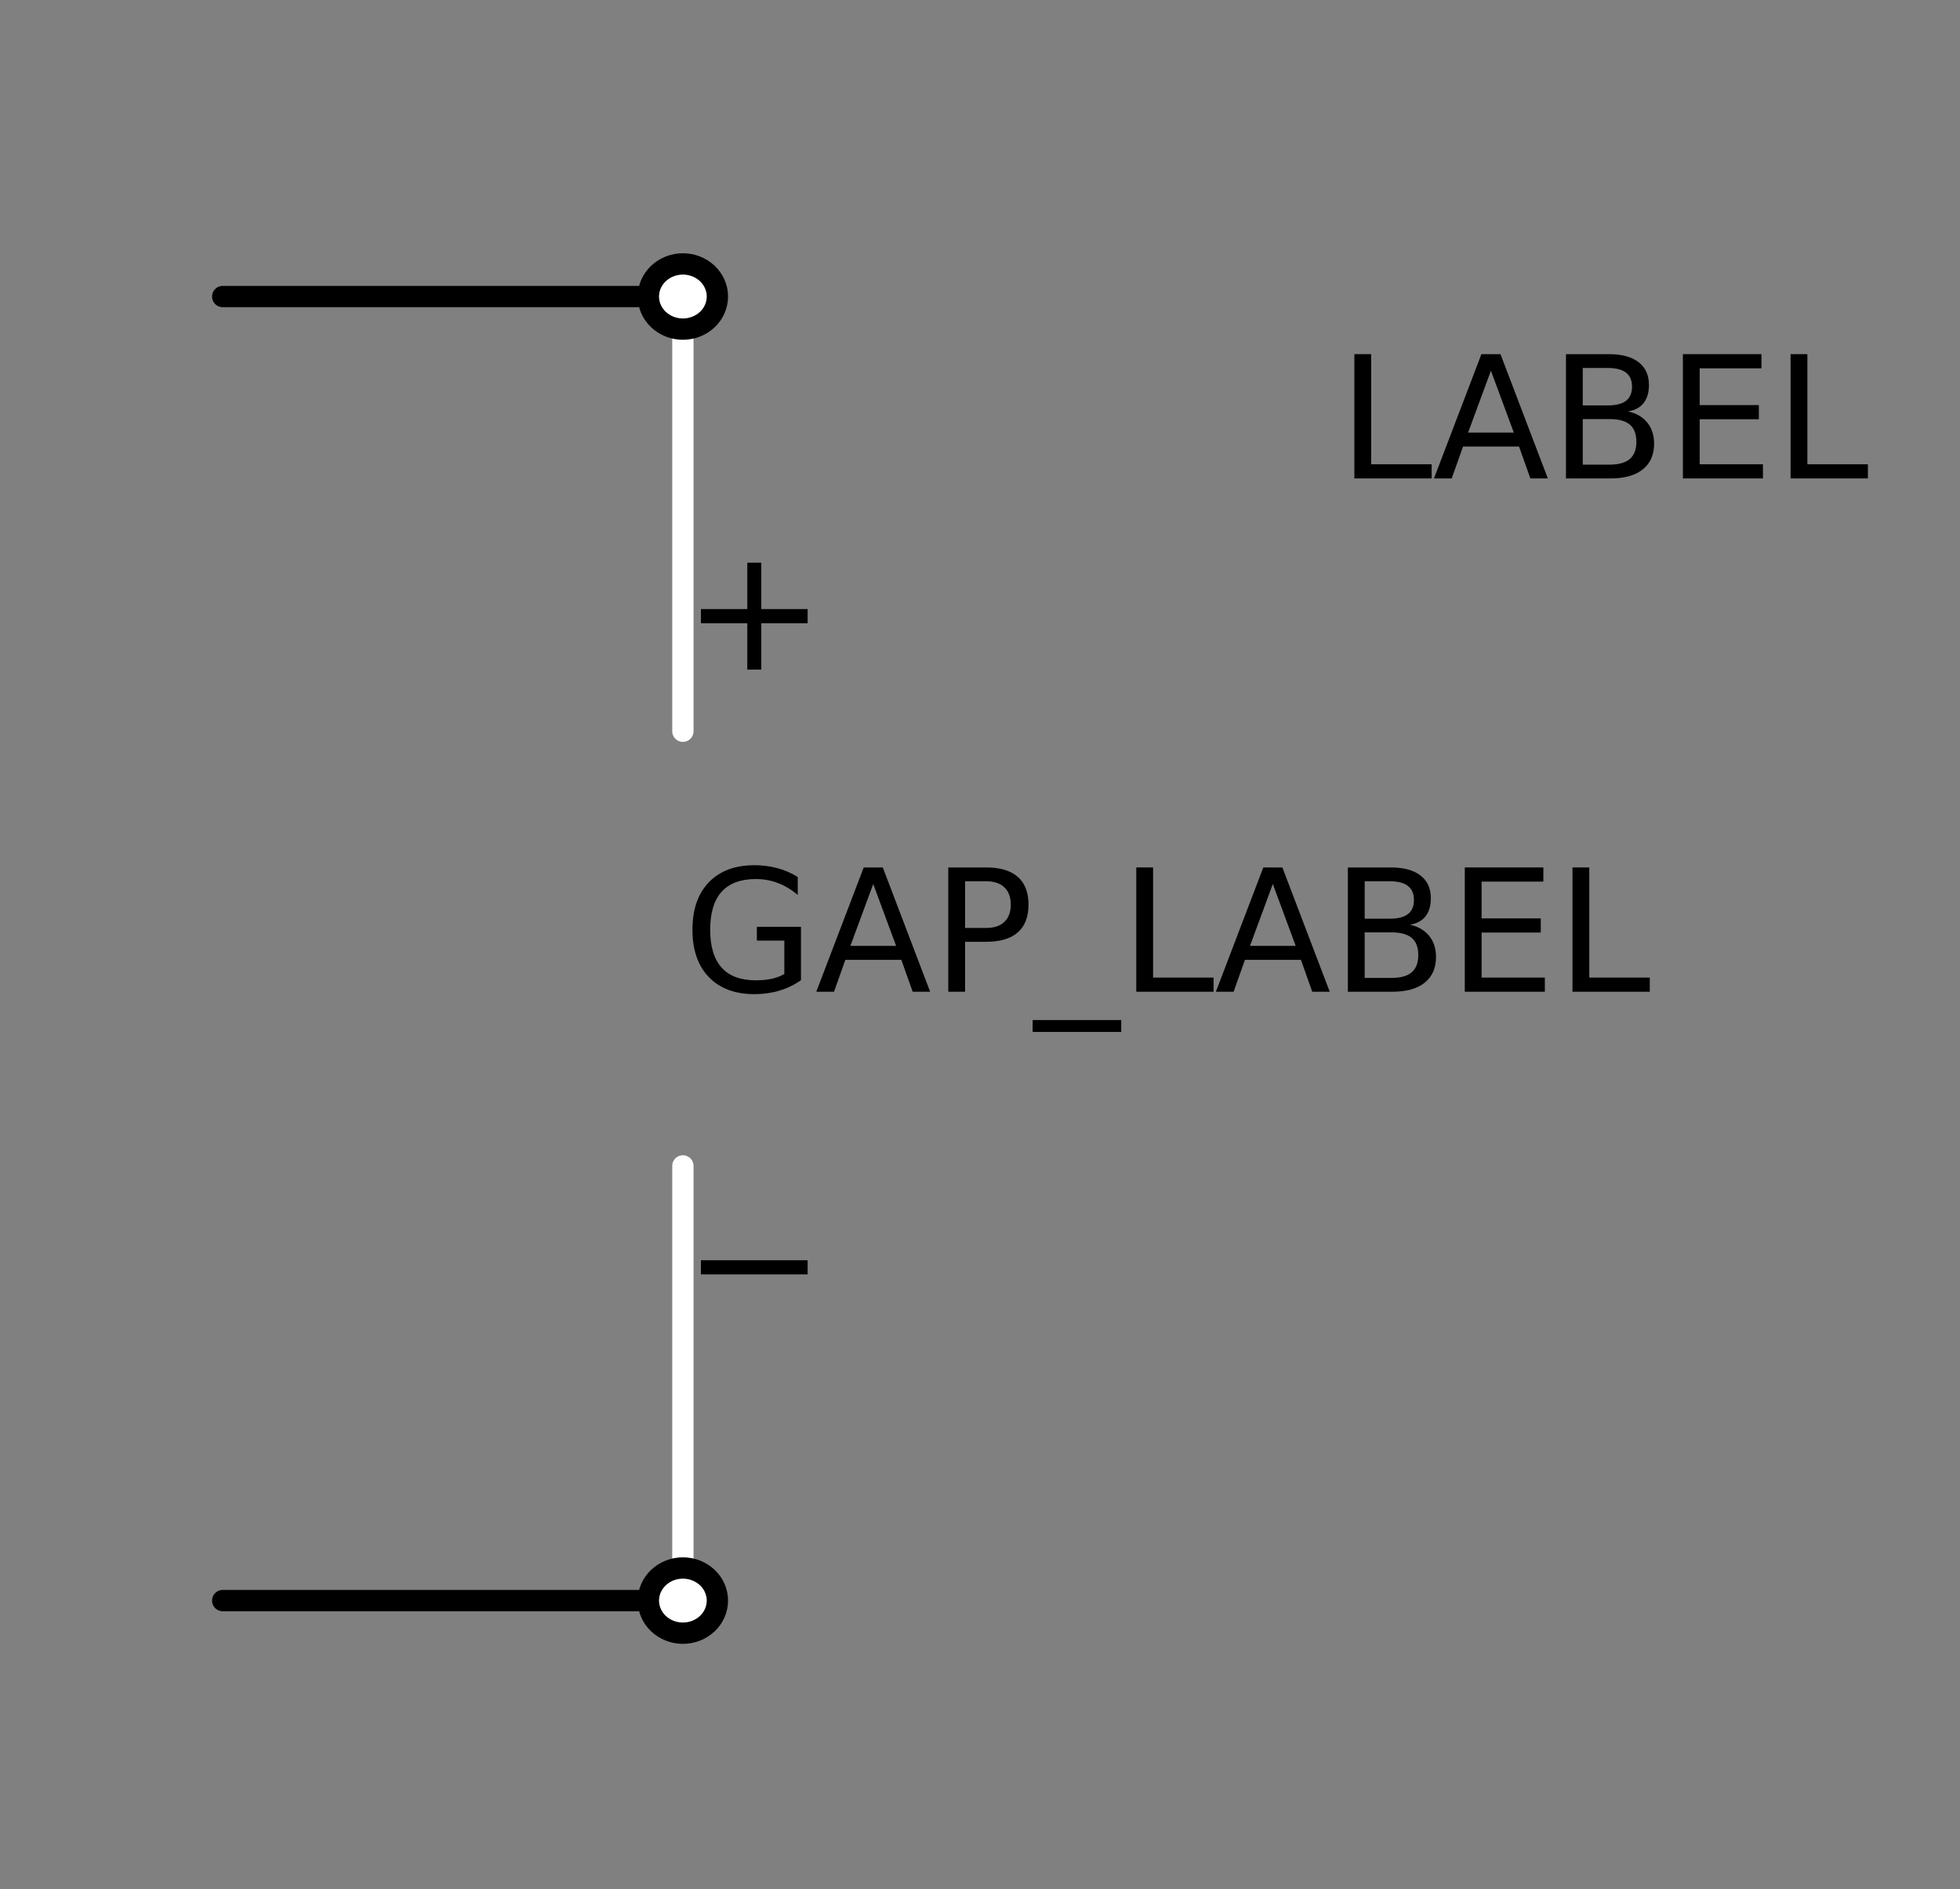 <?xml version="1.0" encoding="utf-8" standalone="no"?>
<!DOCTYPE svg PUBLIC "-//W3C//DTD SVG 1.1//EN"
  "http://www.w3.org/Graphics/SVG/1.1/DTD/svg11.dtd">
<!-- Created with matplotlib (http://matplotlib.org/) -->
<svg height="133pt" version="1.1" viewBox="0 0 138 133" width="138pt" xmlns="http://www.w3.org/2000/svg" xmlns:xlink="http://www.w3.org/1999/xlink">
 <rect x="0" y="0" width="138" height="133" fill="#808080" stroke="none"/>
 <defs>
  <style type="text/css">
*{stroke-linecap:butt;stroke-linejoin:round;}
  </style>
 </defs>
 <g id="figure_1">
  <g id="patch_1">
   <path d="M 0 133.549 
L 138.782 133.549 
L 138.782 0 
L 0 0 
z
" style="fill:none;"/>
  </g>
  <g id="axes_1">
   <g id="line2d_1">
    <path clip-path="url(#p3b42556737)" d="M 15.681 20.875 
L 31.881 20.875 
L 48.081 20.875 
" style="fill:none;stroke:#000000;stroke-linecap:round;stroke-width:1.5;"/>
   </g>
   <g id="line2d_2">
    <path clip-path="url(#p3b42556737)" d="M 48.081 20.875 
" style="fill:none;stroke:#000000;stroke-linecap:round;stroke-width:1.5;"/>
   </g>
   <g id="line2d_3">
    <path clip-path="url(#p3b42556737)" d="M 48.081 20.875 
L 48.081 51.474 
M 48.081 82.075 
L 48.081 112.674 
" style="fill:none;stroke:#ffffff;stroke-linecap:round;stroke-width:1.5;"/>
   </g>
   <g id="line2d_4">
    <path clip-path="url(#p3b42556737)" d="M 48.081 112.674 
" style="fill:none;stroke:#000000;stroke-linecap:round;stroke-width:1.5;"/>
   </g>
   <g id="line2d_5">
    <path clip-path="url(#p3b42556737)" d="M 48.081 112.674 
L 31.881 112.674 
L 15.681 112.674 
" style="fill:none;stroke:#000000;stroke-linecap:round;stroke-width:1.5;"/>
   </g>
   <g id="patch_2">
    <path clip-path="url(#p3b42556737)" d="M 48.081 23.169 
C 48.726 23.169 49.344 22.928 49.8 22.497 
C 50.255 22.067 50.511 21.483 50.511 20.875 
C 50.511 20.266 50.255 19.682 49.8 19.252 
C 49.344 18.821 48.726 18.579 48.081 18.579 
C 47.437 18.579 46.819 18.821 46.363 19.252 
C 45.908 19.682 45.651 20.266 45.651 20.875 
C 45.651 21.483 45.908 22.067 46.363 22.497 
C 46.819 22.928 47.437 23.169 48.081 23.169 
z
" style="fill:#ffffff;stroke:#000000;stroke-linejoin:miter;stroke-width:1.5;"/>
   </g>
   <g id="patch_3">
    <path clip-path="url(#p3b42556737)" d="M 48.081 114.969 
C 48.726 114.969 49.344 114.728 49.8 114.297 
C 50.255 113.867 50.511 113.283 50.511 112.674 
C 50.511 112.066 50.255 111.482 49.8 111.052 
C 49.344 110.621 48.726 110.379 48.081 110.379 
C 47.437 110.379 46.819 110.621 46.363 111.052 
C 45.908 111.482 45.651 112.066 45.651 112.674 
C 45.651 113.283 45.908 113.867 46.363 114.297 
C 46.819 114.728 47.437 114.969 48.081 114.969 
z
" style="fill:#ffffff;stroke:#000000;stroke-linejoin:miter;stroke-width:1.5;"/>
   </g>
   <g id="text_1">
    <!-- LABEL -->
    <defs>
     <path d="M 9.812 72.906 
L 19.672 72.906 
L 19.672 8.297 
L 55.172 8.297 
L 55.172 0 
L 9.812 0 
z
" id="DejaVuSans-4c"/>
     <path d="M 34.188 63.188 
L 20.797 26.906 
L 47.609 26.906 
z
M 28.609 72.906 
L 39.797 72.906 
L 67.578 0 
L 57.328 0 
L 50.688 18.703 
L 17.828 18.703 
L 11.188 0 
L 0.781 0 
z
" id="DejaVuSans-41"/>
     <path d="M 19.672 34.812 
L 19.672 8.109 
L 35.5 8.109 
Q 43.453 8.109 47.281 11.406 
Q 51.125 14.703 51.125 21.484 
Q 51.125 28.328 47.281 31.562 
Q 43.453 34.812 35.5 34.812 
z
M 19.672 64.797 
L 19.672 42.828 
L 34.281 42.828 
Q 41.5 42.828 45.031 45.531 
Q 48.578 48.25 48.578 53.812 
Q 48.578 59.328 45.031 62.062 
Q 41.5 64.797 34.281 64.797 
z
M 9.812 72.906 
L 35.016 72.906 
Q 46.297 72.906 52.391 68.219 
Q 58.5 63.531 58.5 54.891 
Q 58.5 48.188 55.375 44.234 
Q 52.25 40.281 46.188 39.312 
Q 53.469 37.75 57.5 32.781 
Q 61.531 27.828 61.531 20.406 
Q 61.531 10.641 54.891 5.312 
Q 48.25 0 35.984 0 
L 9.812 0 
z
" id="DejaVuSans-42"/>
     <path d="M 9.812 72.906 
L 55.906 72.906 
L 55.906 64.594 
L 19.672 64.594 
L 19.672 43.016 
L 54.391 43.016 
L 54.391 34.719 
L 19.672 34.719 
L 19.672 8.297 
L 56.781 8.297 
L 56.781 0 
L 9.812 0 
z
" id="DejaVuSans-45"/>
    </defs>
    <g transform="translate(94.181 33.679)scale(0.12 -0.12)">
     <use xlink:href="#DejaVuSans-4c"/>
     <use x="55.744" xlink:href="#DejaVuSans-41"/>
     <use x="124.152" xlink:href="#DejaVuSans-42"/>
     <use x="192.756" xlink:href="#DejaVuSans-45"/>
     <use x="255.939" xlink:href="#DejaVuSans-4c"/>
    </g>
   </g>
   <g id="text_2">
    <!-- + -->
    <defs>
     <path d="M 46 62.703 
L 46 35.5 
L 73.188 35.5 
L 73.188 27.203 
L 46 27.203 
L 46 0 
L 37.797 0 
L 37.797 27.203 
L 10.594 27.203 
L 10.594 35.5 
L 37.797 35.5 
L 37.797 62.703 
z
" id="DejaVuSans-2b"/>
    </defs>
    <g transform="translate(48.081 47.136)scale(0.12 -0.12)">
     <use xlink:href="#DejaVuSans-2b"/>
    </g>
   </g>
   <g id="text_3">
    <!-- GAP_LABEL -->
    <defs>
     <path d="M 59.516 10.406 
L 59.516 29.984 
L 43.406 29.984 
L 43.406 38.094 
L 69.281 38.094 
L 69.281 6.781 
Q 63.578 2.734 56.688 0.656 
Q 49.812 -1.422 42 -1.422 
Q 24.906 -1.422 15.25 8.562 
Q 5.609 18.562 5.609 36.375 
Q 5.609 54.25 15.25 64.234 
Q 24.906 74.219 42 74.219 
Q 49.125 74.219 55.547 72.453 
Q 61.969 70.703 67.391 67.281 
L 67.391 56.781 
Q 61.922 61.422 55.766 63.766 
Q 49.609 66.109 42.828 66.109 
Q 29.438 66.109 22.719 58.641 
Q 16.016 51.172 16.016 36.375 
Q 16.016 21.625 22.719 14.156 
Q 29.438 6.688 42.828 6.688 
Q 48.047 6.688 52.141 7.594 
Q 56.25 8.5 59.516 10.406 
z
" id="DejaVuSans-47"/>
     <path d="M 19.672 64.797 
L 19.672 37.406 
L 32.078 37.406 
Q 38.969 37.406 42.719 40.969 
Q 46.484 44.531 46.484 51.125 
Q 46.484 57.672 42.719 61.234 
Q 38.969 64.797 32.078 64.797 
z
M 9.812 72.906 
L 32.078 72.906 
Q 44.344 72.906 50.609 67.359 
Q 56.891 61.812 56.891 51.125 
Q 56.891 40.328 50.609 34.812 
Q 44.344 29.297 32.078 29.297 
L 19.672 29.297 
L 19.672 0 
L 9.812 0 
z
" id="DejaVuSans-50"/>
     <path d="M 50.984 -16.609 
L 50.984 -23.578 
L -0.984 -23.578 
L -0.984 -16.609 
z
" id="DejaVuSans-5f"/>
    </defs>
    <g transform="translate(48.081 69.813)scale(0.12 -0.12)">
     <use xlink:href="#DejaVuSans-47"/>
     <use x="77.49" xlink:href="#DejaVuSans-41"/>
     <use x="145.898" xlink:href="#DejaVuSans-50"/>
     <use x="206.201" xlink:href="#DejaVuSans-5f"/>
     <use x="256.201" xlink:href="#DejaVuSans-4c"/>
     <use x="311.945" xlink:href="#DejaVuSans-41"/>
     <use x="380.354" xlink:href="#DejaVuSans-42"/>
     <use x="448.957" xlink:href="#DejaVuSans-45"/>
     <use x="512.141" xlink:href="#DejaVuSans-4c"/>
    </g>
   </g>
   <g id="text_4">
    <!-- $-$ -->
    <defs>
     <path d="M 10.594 35.5 
L 73.188 35.5 
L 73.188 27.203 
L 10.594 27.203 
z
" id="DejaVuSans-2212"/>
    </defs>
    <g transform="translate(48.081 93.036)scale(0.12 -0.12)">
     <use transform="translate(0 0.5)" xlink:href="#DejaVuSans-2212"/>
    </g>
   </g>
  </g>
 </g>
 <defs>
  <clipPath id="p3b42556737">
   <rect height="112.149" width="44.793" x="10.7" y="10.7"/>
  </clipPath>
 </defs>
</svg>
